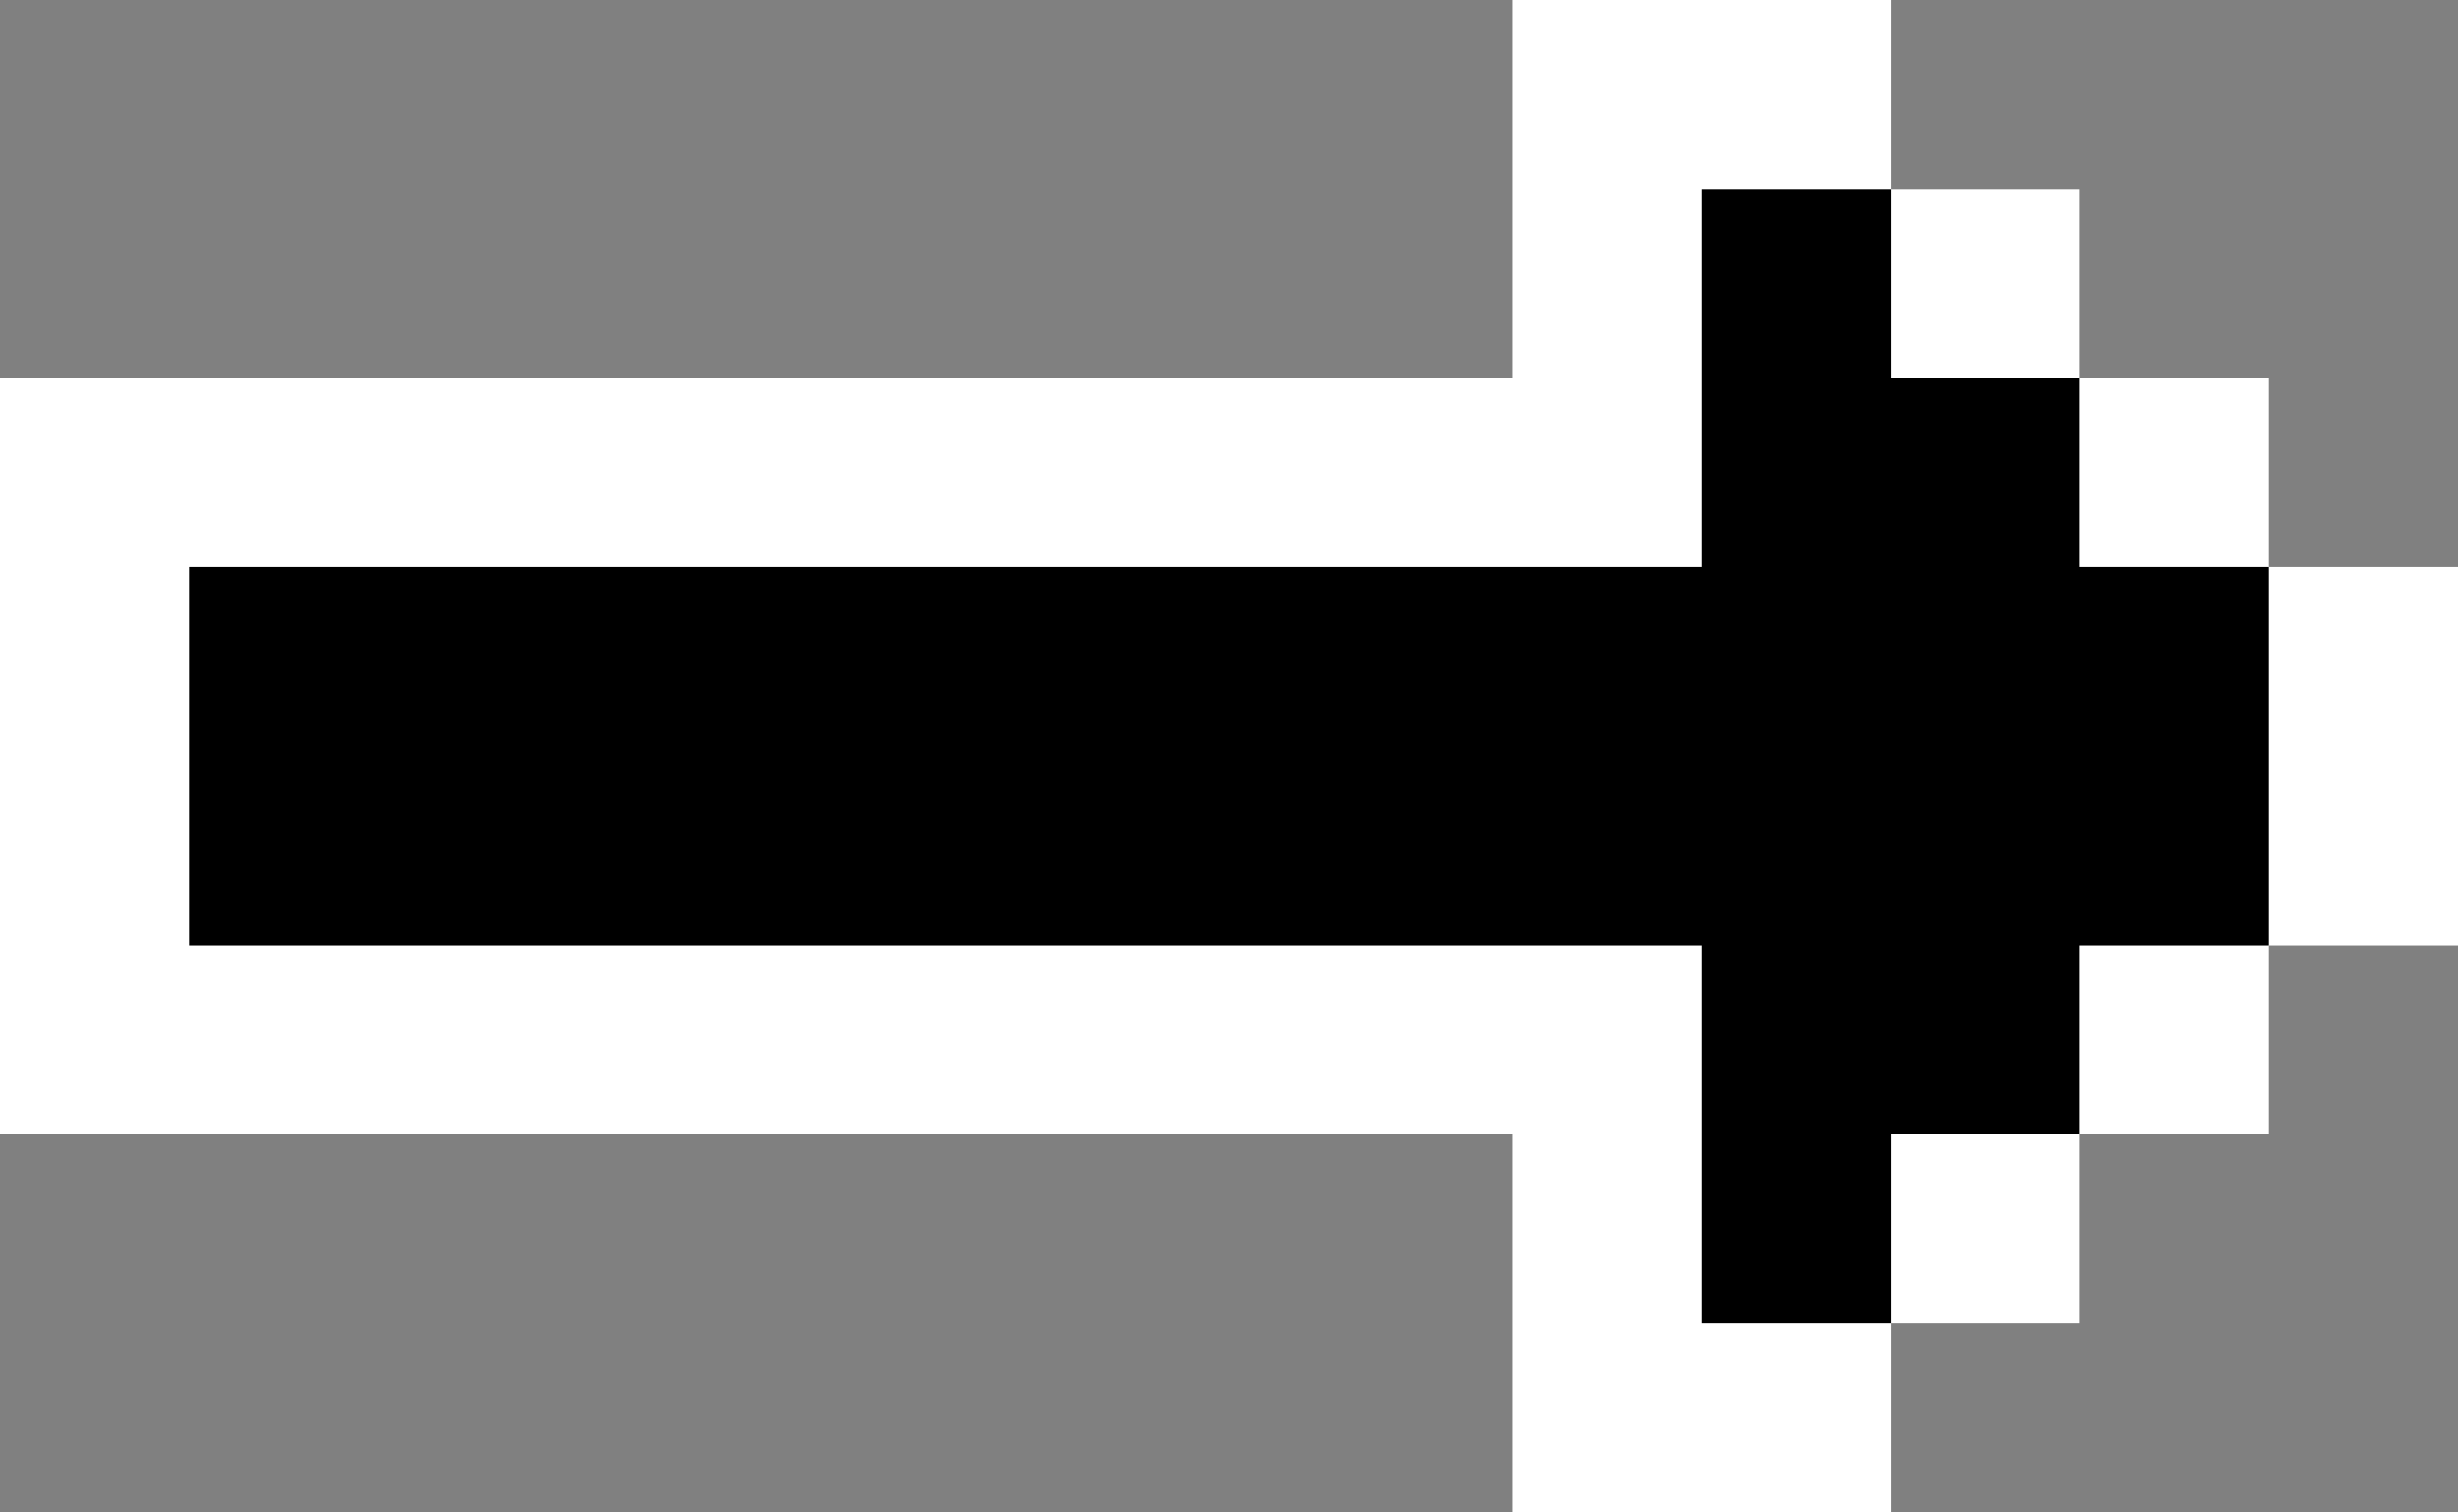 <svg id="Layer_2" data-name="Layer 2" xmlns="http://www.w3.org/2000/svg" width="13" height="8" viewBox="0 0 13 8"><rect x="0" y="0" width="13" height="8" fill="#808080" stroke="none"/><defs><style>.cls-1{fill:#fff;}</style></defs><title>right</title><polygon class="cls-1" points="8 6 8 8 10 8 10 7 11 7 11 6 12 6 12 5 13 5 13 3 12 3 12 2 11 2 11 1 10 1 10 0 8 0 8 2 0 2 0 6 8 6"/><polygon points="9 5 9 7 10 7 10 6 11 6 11 5 12 5 12 3 11 3 11 2 10 2 10 1 9 1 9 3 1 3 1 5 9 5"/></svg>